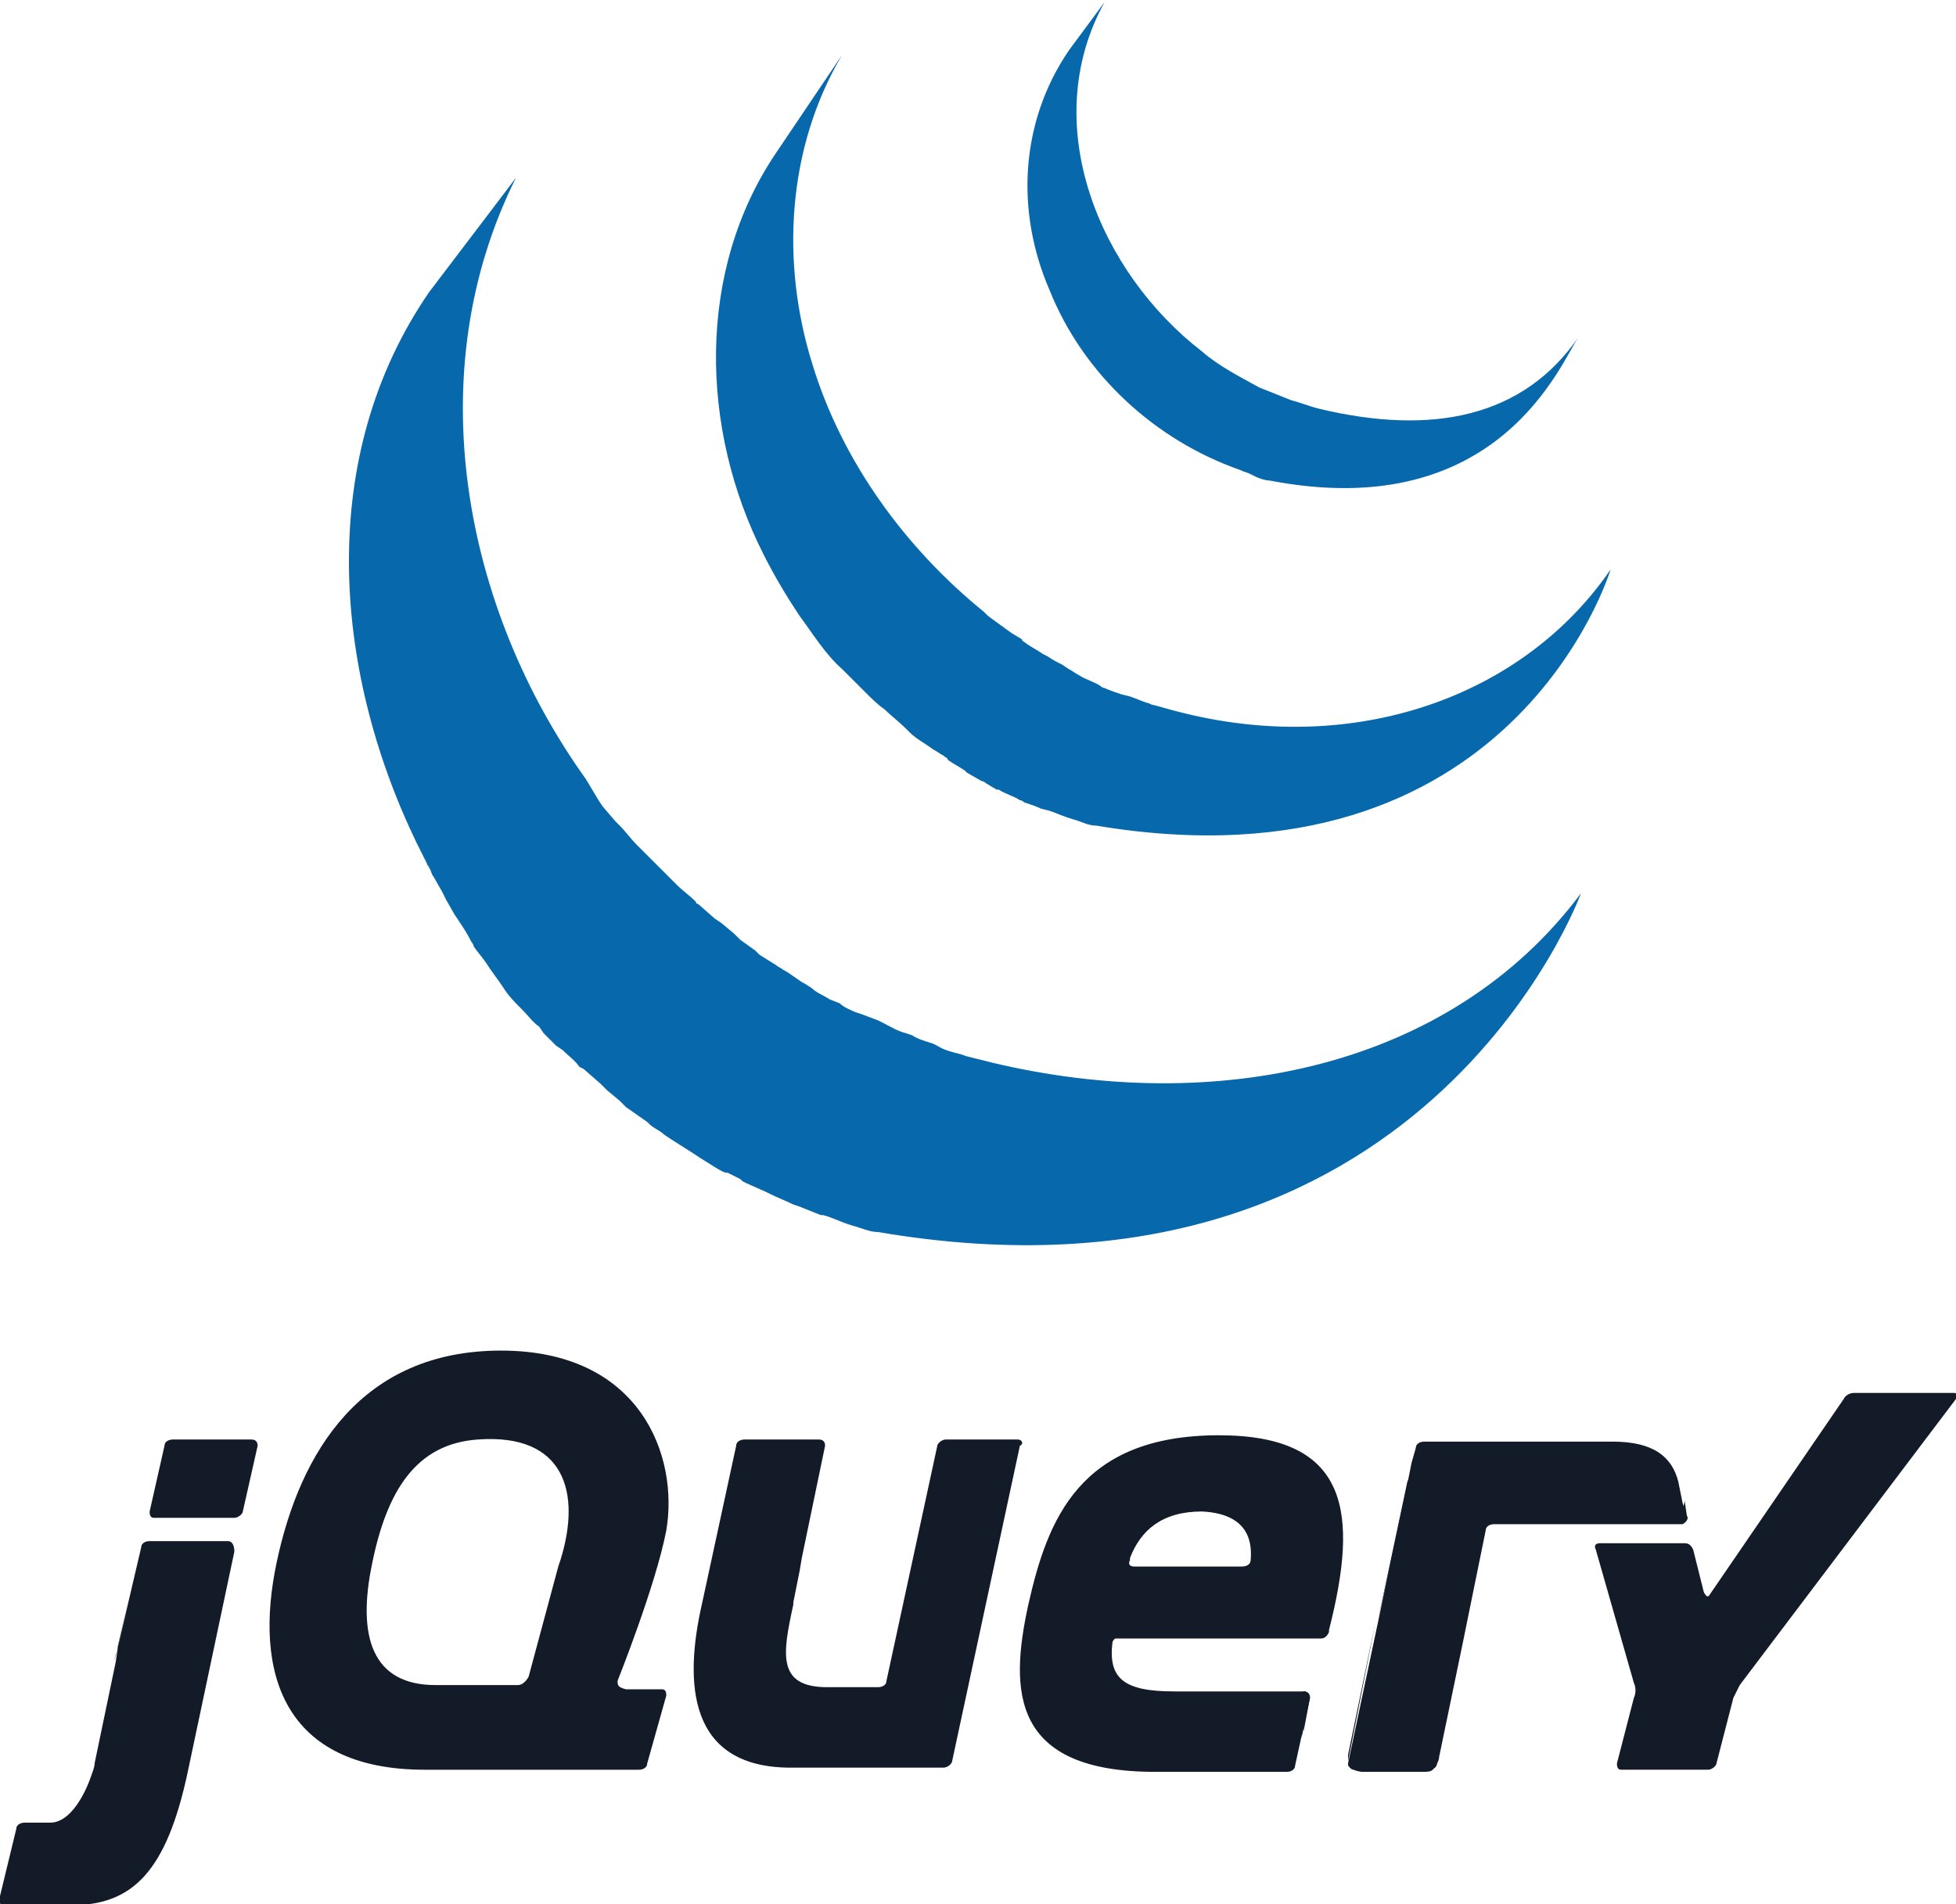 <?xml version="1.0" encoding="utf-8"?>
<!-- Generator: Adobe Illustrator 26.5.0, SVG Export Plug-In . SVG Version: 6.00 Build 0)  -->
<svg version="1.1" id="Layer_1" xmlns="http://www.w3.org/2000/svg" xmlns:xlink="http://www.w3.org/1999/xlink" x="0px" y="0px"
	 viewBox="0 0 87.3 85" style="enable-background:new 0 0 87.3 85;" xml:space="preserve">
<style type="text/css">
	.st0{fill:#0868AC;}
	.st1{fill:#131B28;}
</style>
<g transform="matrix(.945 0 0 .945 6.301 4.347)">
	<path class="st0" d="M13.6,9.2C8.3,16.9,9,26.9,13,35.2l0.3,0.6l0.2,0.4c0,0.1,0.1,0.1,0.1,0.2c0.1,0.1,0.1,0.3,0.2,0.4l0.4,0.7
		l0.2,0.4l0.4,0.7l0.2,0.3c0.2,0.3,0.4,0.6,0.6,1c0,0,0,0,0,0c0,0,0.1,0.1,0.1,0.2c0.2,0.3,0.4,0.5,0.6,0.8l0.2,0.3l0.5,0.7l0.2,0.3
		c0.2,0.3,0.5,0.6,0.8,0.9l0,0c0,0,0,0,0,0c0.3,0.3,0.5,0.6,0.8,0.8l0.2,0.3l0.6,0.6l0.3,0.2c0.3,0.3,0.6,0.5,0.8,0.8l0.2,0.1
		l0.8,0.7l0.3,0.3l0.6,0.5l0.3,0.3l1,0.7c0,0,0,0,0.1,0.1c0.2,0.2,0.5,0.3,0.7,0.5l0.3,0.2l1.1,0.7l0.3,0.2l0.8,0.5
		c0.2,0.1,0.3,0.2,0.5,0.2l0.6,0.3l0.1,0.1l0.2,0.1l0.9,0.4l0.2,0.1c0.4,0.2,0.7,0.3,1.1,0.5l0.3,0.1l1,0.4l0.1,0
		c0.4,0.1,0.8,0.3,1.1,0.4l0.3,0.1c0.4,0.1,0.8,0.3,1.2,0.3C60.6,58,68,37.6,68,37.6c-6.2,8.3-17.3,10.5-27.8,8
		c-0.4-0.1-0.8-0.2-1.2-0.3l-0.3-0.1c-0.4-0.1-0.8-0.2-1.1-0.4l-0.2-0.1c-0.3-0.1-0.7-0.2-1-0.4l-0.3-0.1c-0.4-0.1-0.7-0.3-1.1-0.5
		l-0.2-0.1L34,43.3l-0.3-0.1c-0.2-0.1-0.5-0.2-0.7-0.4l-0.5-0.2c-0.3-0.2-0.6-0.3-0.8-0.5l-0.3-0.2c-0.4-0.2-0.7-0.5-1.1-0.7
		c-0.1-0.1-0.2-0.1-0.3-0.2l-0.8-0.5l-0.2-0.2l-0.7-0.5L28,39.5L27.4,39l-0.3-0.2l-0.8-0.7c0,0-0.1,0-0.1-0.1
		c-0.3-0.3-0.6-0.5-0.9-0.8L25,36.9l-0.6-0.6l-0.2-0.2c-0.3-0.3-0.5-0.5-0.8-0.8c0,0,0,0,0,0c-0.3-0.3-0.5-0.6-0.8-0.9l-0.2-0.2
		l-0.6-0.7l-0.2-0.3L21,32.2c-5.8-8.1-7.9-19.2-3.3-28.4 M30,2.6c-3.8,5.6-3.6,13.1-0.6,19c0.5,1,1.1,2,1.7,2.9
		c0.6,0.8,1.2,1.8,2,2.5c0.3,0.3,0.6,0.6,0.9,0.9c0.1,0.1,0.2,0.2,0.2,0.2c0.3,0.3,0.6,0.6,0.9,0.8c0,0,0,0,0,0
		c0.3,0.3,0.7,0.6,1,0.9l0.2,0.2c0.3,0.3,0.7,0.5,1.1,0.8c0,0,0,0,0,0c0.2,0.1,0.3,0.2,0.5,0.3c0.1,0.1,0.2,0.1,0.2,0.2
		c0.3,0.2,0.5,0.3,0.8,0.5l0.1,0.1l0.7,0.4c0.1,0,0.2,0.1,0.2,0.1l0.5,0.3c0,0,0,0,0.1,0c0.3,0.2,0.7,0.3,1,0.5
		c0.1,0,0.2,0.1,0.2,0.1c0.3,0.1,0.6,0.2,0.8,0.3l0.4,0.1c0.3,0.1,0.5,0.2,0.8,0.3l0.3,0.1c0.4,0.1,0.7,0.3,1.1,0.3
		c19.7,3.3,24.3-12.1,24.3-12.1c-4.1,6-12.1,8.9-20.5,6.7c-0.4-0.1-0.7-0.2-1.1-0.3c-0.1,0-0.2-0.1-0.3-0.1
		c-0.3-0.1-0.5-0.2-0.8-0.3l-0.4-0.1c-0.3-0.1-0.6-0.2-0.8-0.3c-0.1,0-0.2-0.1-0.2-0.1c-0.3-0.2-0.7-0.3-1-0.5
		c-0.2-0.1-0.3-0.2-0.5-0.3l-0.3-0.2c-0.2-0.1-0.4-0.2-0.7-0.4l-0.2-0.1c-0.3-0.2-0.5-0.3-0.8-0.5c-0.1-0.1-0.2-0.1-0.2-0.2
		l-0.5-0.3c-0.4-0.3-0.7-0.5-1.1-0.8l-0.2-0.2c-3.7-3-6.7-7.1-8.1-11.7c-1.5-4.8-1.2-10.2,1.4-14.6 M43.8-2.2
		c-2.3,3.4-2.5,7.6-0.9,11.3c1.6,4,5,7.1,9,8.5c0.2,0.1,0.3,0.1,0.5,0.2l0.2,0.1c0.2,0.1,0.5,0.2,0.7,0.2
		c10.9,2.1,13.8-5.7,14.6-6.8c-2.6,3.8-6.9,4.7-12.3,3.4c-0.4-0.1-0.9-0.3-1.3-0.4c-0.5-0.2-1-0.4-1.5-0.6c-0.9-0.5-1.9-1-2.7-1.7
		c-4.8-3.7-7.8-10.7-4.6-16.5"/>
	<g>
		<path class="st1" d="M19.7,69.4L19,72L19.7,69.4L19.7,69.4z M23.5,75.1l-0.8,0L23.5,75.1z M23.3,79l-4.9,0L23.3,79z M24.3,75.1
			l-0.8,0L24.3,75.1z M23.8,78.7l0.9-3.2L23.8,78.7z M41.7,63.8l-1.6,7.4L41.7,63.8z M37.6,63.8l-1.2,5.6L37.6,63.8z"/>
		<path class="st1" d="M41.4,63.4H38c-0.2,0-0.4,0.2-0.4,0.3l-2.4,11.1c0,0.2-0.2,0.3-0.4,0.3h-2.4c-2.4,0-2.1-1.6-1.6-3.9l0-0.1
			l0.3-1.5l0.1-0.6l1.1-5.3c0-0.2-0.1-0.3-0.3-0.3h-3.5c-0.2,0-0.4,0.1-0.4,0.3l-1.6,7.4c-0.9,3.9-0.6,7.7,4,7.8l0.1,0h7.3
			c0.2,0,0.4-0.2,0.4-0.3l3.2-14.9C41.7,63.6,41.6,63.4,41.4,63.4L41.4,63.4z M54.9,75.3c0.2,0,0.3,0.2,0.3,0.3l-0.3,1.6 M54.5,78.8
			l0.3-1.6L54.5,78.8z M54.1,79.1l-6.2,0L54.1,79.1z"/>
		<path class="st1" d="M45.8,73.2c0-0.2,0.2-0.5,0.4-0.5l-0.4,0C45.6,74.6,45.8,73.2,45.8,73.2z M48.2,79.2L48.2,79.2L48.2,79.2z
			 M54.9,75.3c0.2,0,0.3,0.2,0.3,0.3l-0.4,1.9 M49.8,79.2L49.8,79.2L49.8,79.2z M48.9,79.2L48.9,79.2L48.9,79.2z M48.7,79.2
			L48.7,79.2L48.7,79.2z M48.4,79.2L48.4,79.2L48.4,79.2z M48.9,79.2h-0.2H48.9z"/>
		<path class="st1" d="M49.8,79.2l-0.8,0C48.9,79.2,49.8,79.2,49.8,79.2z M54.1,79.1l-4.3,0L54.1,79.1z M54.5,78.8l0.3-1.3
			L54.5,78.8L54.5,78.8z M48.6,79.2h-0.2H48.6L48.6,79.2z M48.1,79.2h-0.2H48.1z M48.4,79.2h-0.2H48.4z M-1.1,73.2l0.5-2.3l-0.6,2.7
			l-0.1,0.3L-1.1,73.2L-1.1,73.2z M5.2,63.4H1.5c-0.2,0-0.4,0.1-0.4,0.3l-0.7,3.1c0,0.1,0,0.3,0.2,0.3c0,0,0.1,0,0.1,0h3.7
			c0.2,0,0.4-0.2,0.4-0.3l0.7-3.1C5.5,63.5,5.4,63.4,5.2,63.4L5.2,63.4z M4.4,68.6l-1.1,5L4.4,68.6z M-6.4,85.3l3.1,0
			C-4.2,85.3-5.7,85.3-6.4,85.3L-6.4,85.3z"/>
		<path class="st1" d="M-0.1,68.6l-0.5,2.3L-0.1,68.6z M4.1,68.2H0.4c-0.2,0-0.4,0.1-0.4,0.3l-1.1,4.7l-0.1,0.7l-1,4.8
			c0,0.2-0.1,0.4-0.2,0.7c0,0-0.7,2.1-1.9,2.1l-1.2,0c-0.2,0-0.4,0.1-0.4,0.3l-0.8,3.3c0,0.1,0,0.3,0.2,0.3c0,0,0.1,0,0.1,0l3.1,0
			c2.9,0,4.5-1.6,5.5-6.3l2.2-10.4C4.4,68.4,4.3,68.2,4.1,68.2L4.1,68.2z M57.3,79c-0.2,0-0.3-0.2-0.3-0.3l2.8-13.2 M61.2,78.6
			l1.1-5.6L61.2,78.6z"/>
		<path class="st1" d="M57,78.8c0-0.1,0-0.3,0-0.5l1.3-6.3L57,78.6c0,0.2,0.1,0.3,0.3,0.3h0.3C57.4,79,57.1,78.9,57,78.8z M61,78.9
			c-0.1,0-0.3,0.1-0.5,0.1h0.3c0.2,0,0.4-0.1,0.4-0.3l0.1-0.3C61.2,78.5,61.1,78.9,61,78.9L61,78.9z M61.8,75.8l0.5-2.5L61.8,75.8z
			 M72.9,66.3L73,67c0,0.2-0.1,0.3-0.3,0.3"/>
		<path class="st1" d="M61.3,78.3l0.5-2.5L61.3,78.3z M72.7,65.7l0.2,0.7L72.7,65.7z M62.3,73.3l0.1-0.7l0.5-2.5L62.3,73L62.3,73.3
			L62.3,73.3z M59.9,65.2l-0.1,0.6L58.4,72l1.4-6.6L59.9,65.2L59.9,65.2z"/>
		<path class="st1" d="M73,67l-0.2-0.6l-0.2-1c-0.3-1.2-1.2-1.9-3.1-1.9l-8.9,0c-0.2,0-0.4,0.1-0.4,0.3L60,64.5l-0.2,1l-2.7,12.9
			c0,0.2-0.1,0.4,0,0.5s0.4,0.2,0.6,0.2h2.8c0.2,0,0.4,0,0.5-0.1s0.3-0.4,0.3-0.6l1.1-5.3l1.1-5.4c0-0.2,0.2-0.3,0.4-0.3l8.9,0
			C73,67.3,73.1,67.1,73,67L73,67z M84.4,61.2l-0.7,0h-2.8c-0.2,0-0.4,0.1-0.5,0.3l-6.3,9.2c-0.1,0.2-0.2,0.1-0.3-0.1l-0.5-2
			c-0.1-0.2-0.2-0.3-0.4-0.3h-4c-0.2,0-0.3,0.1-0.2,0.3l1.8,6.3c0.1,0.2,0.1,0.5,0,0.7l-0.8,3.1c0,0.1,0,0.3,0.2,0.3
			c0,0,0.1,0,0.1,0h4c0.2,0,0.4-0.2,0.4-0.3l0.8-3.1c0.1-0.2,0.2-0.4,0.3-0.6l10.2-13.5c0.1-0.2,0.1-0.3-0.1-0.3L84.4,61.2
			L84.4,61.2z M52.4,69.1c0,0.2-0.2,0.3-0.4,0.3h-5.1c-0.2,0-0.3-0.1-0.2-0.3l0,0l0-0.1c0.5-1.3,1.5-2.2,3.4-2.2
			C52.1,66.9,52.5,68,52.4,69.1L52.4,69.1z M50.9,63.2c-6.6,0-8.1,4-9,8c-0.9,4.1-0.8,7.9,6,7.9h1.1l0.8,0l4.3,0
			c0.2,0,0.4-0.1,0.4-0.3l0.7-3.2c0-0.2-0.1-0.3-0.3-0.3h-6.1c-2.4,0-3.2-0.6-2.9-2.5h9.8c0.2,0,0.3-0.1,0.4-0.3c0,0,0-0.1,0-0.1
			C57.5,66.9,57.1,63.2,50.9,63.2L50.9,63.2z M19.8,69.1l-0.1,0.3c0,0-0.7,2.6-0.7,2.6l-0.7,2.6C18.2,74.8,18,75,17.8,75h-3.9
			c-3,0-3.7-2.3-3-5.7c0.7-3.5,2.1-5.7,5-5.9C20,63.1,20.8,65.9,19.8,69.1L19.8,69.1z M22.5,74.8c0,0,1.8-4.5,2.3-7.1
			c0.6-3.5-1.2-8.5-7.8-8.5c-6.6,0-9.5,4.8-10.6,10c-1.1,5.2,0.3,9.8,7,9.8l10.1,0c0.2,0,0.4-0.1,0.4-0.3l0.9-3.2
			c0-0.1,0-0.3-0.2-0.3c0,0-0.1,0-0.1,0l-1.6,0C22.5,75.1,22.5,75,22.5,74.8C22.5,74.8,22.5,74.8,22.5,74.8L22.5,74.8z"/>
		<path class="st1" d="M55.4,71.8c0,0.1-0.1,0.2-0.2,0.2s-0.2-0.1-0.2-0.2s0.1-0.2,0.2-0.2S55.4,71.7,55.4,71.8z"/>
	</g>
</g>
</svg>
